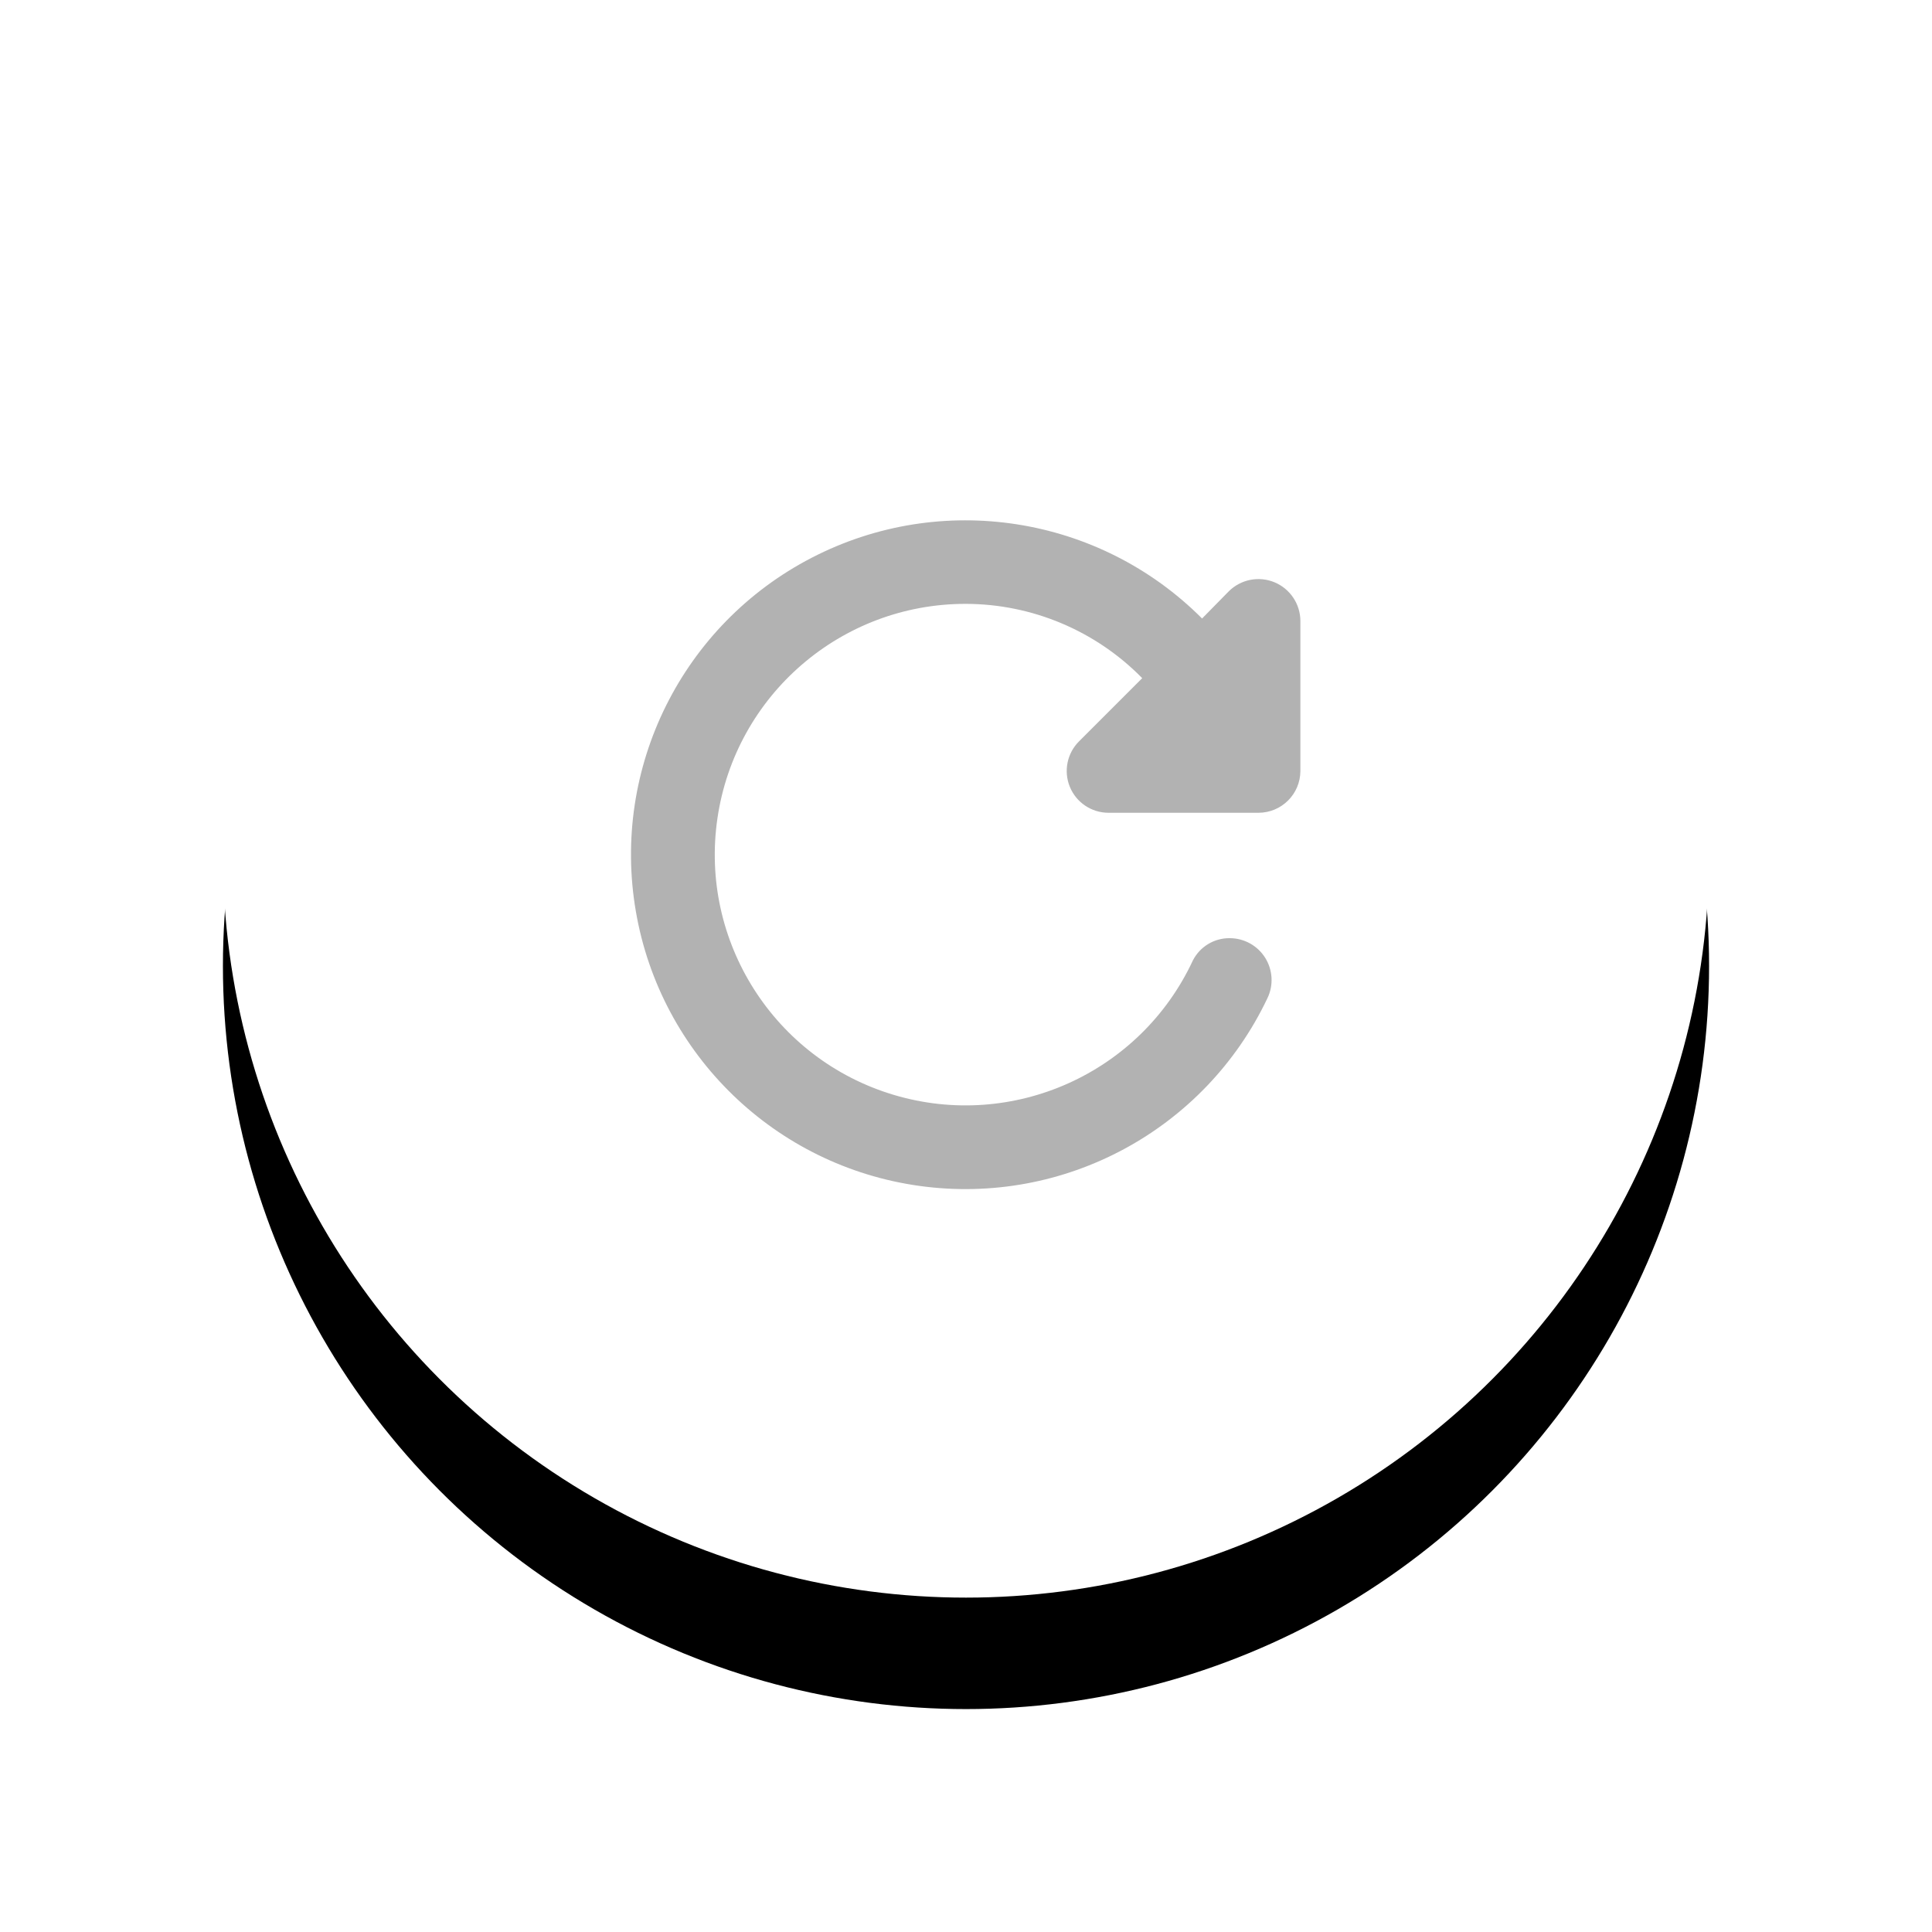 <?xml version="1.0" encoding="UTF-8"?>
<svg width="52px" height="52px" viewBox="0 0 52 52" version="1.1" xmlns="http://www.w3.org/2000/svg" xmlns:xlink="http://www.w3.org/1999/xlink">
    <title>ic_refresh</title>
    <defs>
        <circle id="path-1" cx="20" cy="20" r="20"></circle>
        <filter x="-26.2%" y="-18.8%" width="152.5%" height="152.5%" filterUnits="objectBoundingBox" id="filter-2">
            <feOffset dx="0" dy="3" in="SourceAlpha" result="shadowOffsetOuter1"></feOffset>
            <feGaussianBlur stdDeviation="3" in="shadowOffsetOuter1" result="shadowBlurOuter1"></feGaussianBlur>
            <feColorMatrix values="0 0 0 0 0   0 0 0 0 0   0 0 0 0 0  0 0 0 0.16 0" type="matrix" in="shadowBlurOuter1"></feColorMatrix>
        </filter>
    </defs>
    <g id="Dispatcher_20221118" stroke="none" stroke-width="1" fill="none" fill-rule="evenodd">
        <g id="Main-&gt;-GIS" transform="translate(-1010, -651)" fill-rule="nonzero">
            <g id="refresh" transform="translate(1016, 654)">
                <g id="button_area">
                    <use fill="black" fill-opacity="1" filter="url(#filter-2)" xlink:href="#path-1"></use>
                    <use fill="#FFFFFF" xlink:href="#path-1"></use>
                </g>
                <path d="M26.354,13.647 C23.583,10.871 19.333,10.209 15.849,12.011 C12.365,13.812 10.449,17.663 11.114,21.529 C11.778,25.395 14.87,28.385 18.755,28.92 C22.641,29.456 26.426,27.413 28.111,23.871 C28.281,23.522 28.259,23.109 28.053,22.78 C27.847,22.451 27.486,22.251 27.097,22.251 C26.68,22.247 26.296,22.479 26.106,22.851 C24.692,25.888 21.263,27.428 18.053,26.468 C14.844,25.508 12.824,22.338 13.31,19.023 C13.796,15.708 16.641,13.251 19.991,13.253 C21.779,13.255 23.491,13.976 24.743,15.253 L23.043,16.953 C22.72,17.274 22.623,17.757 22.795,18.178 C22.967,18.598 23.376,18.874 23.831,18.876 L27.874,18.876 C28.495,18.874 28.998,18.372 29,17.751 L29,13.714 C28.999,13.258 28.724,12.847 28.303,12.672 C27.882,12.498 27.398,12.593 27.074,12.914 L26.354,13.647 Z" fill="#B2B2B2"></path>
            </g>
        </g>
    </g>
</svg>